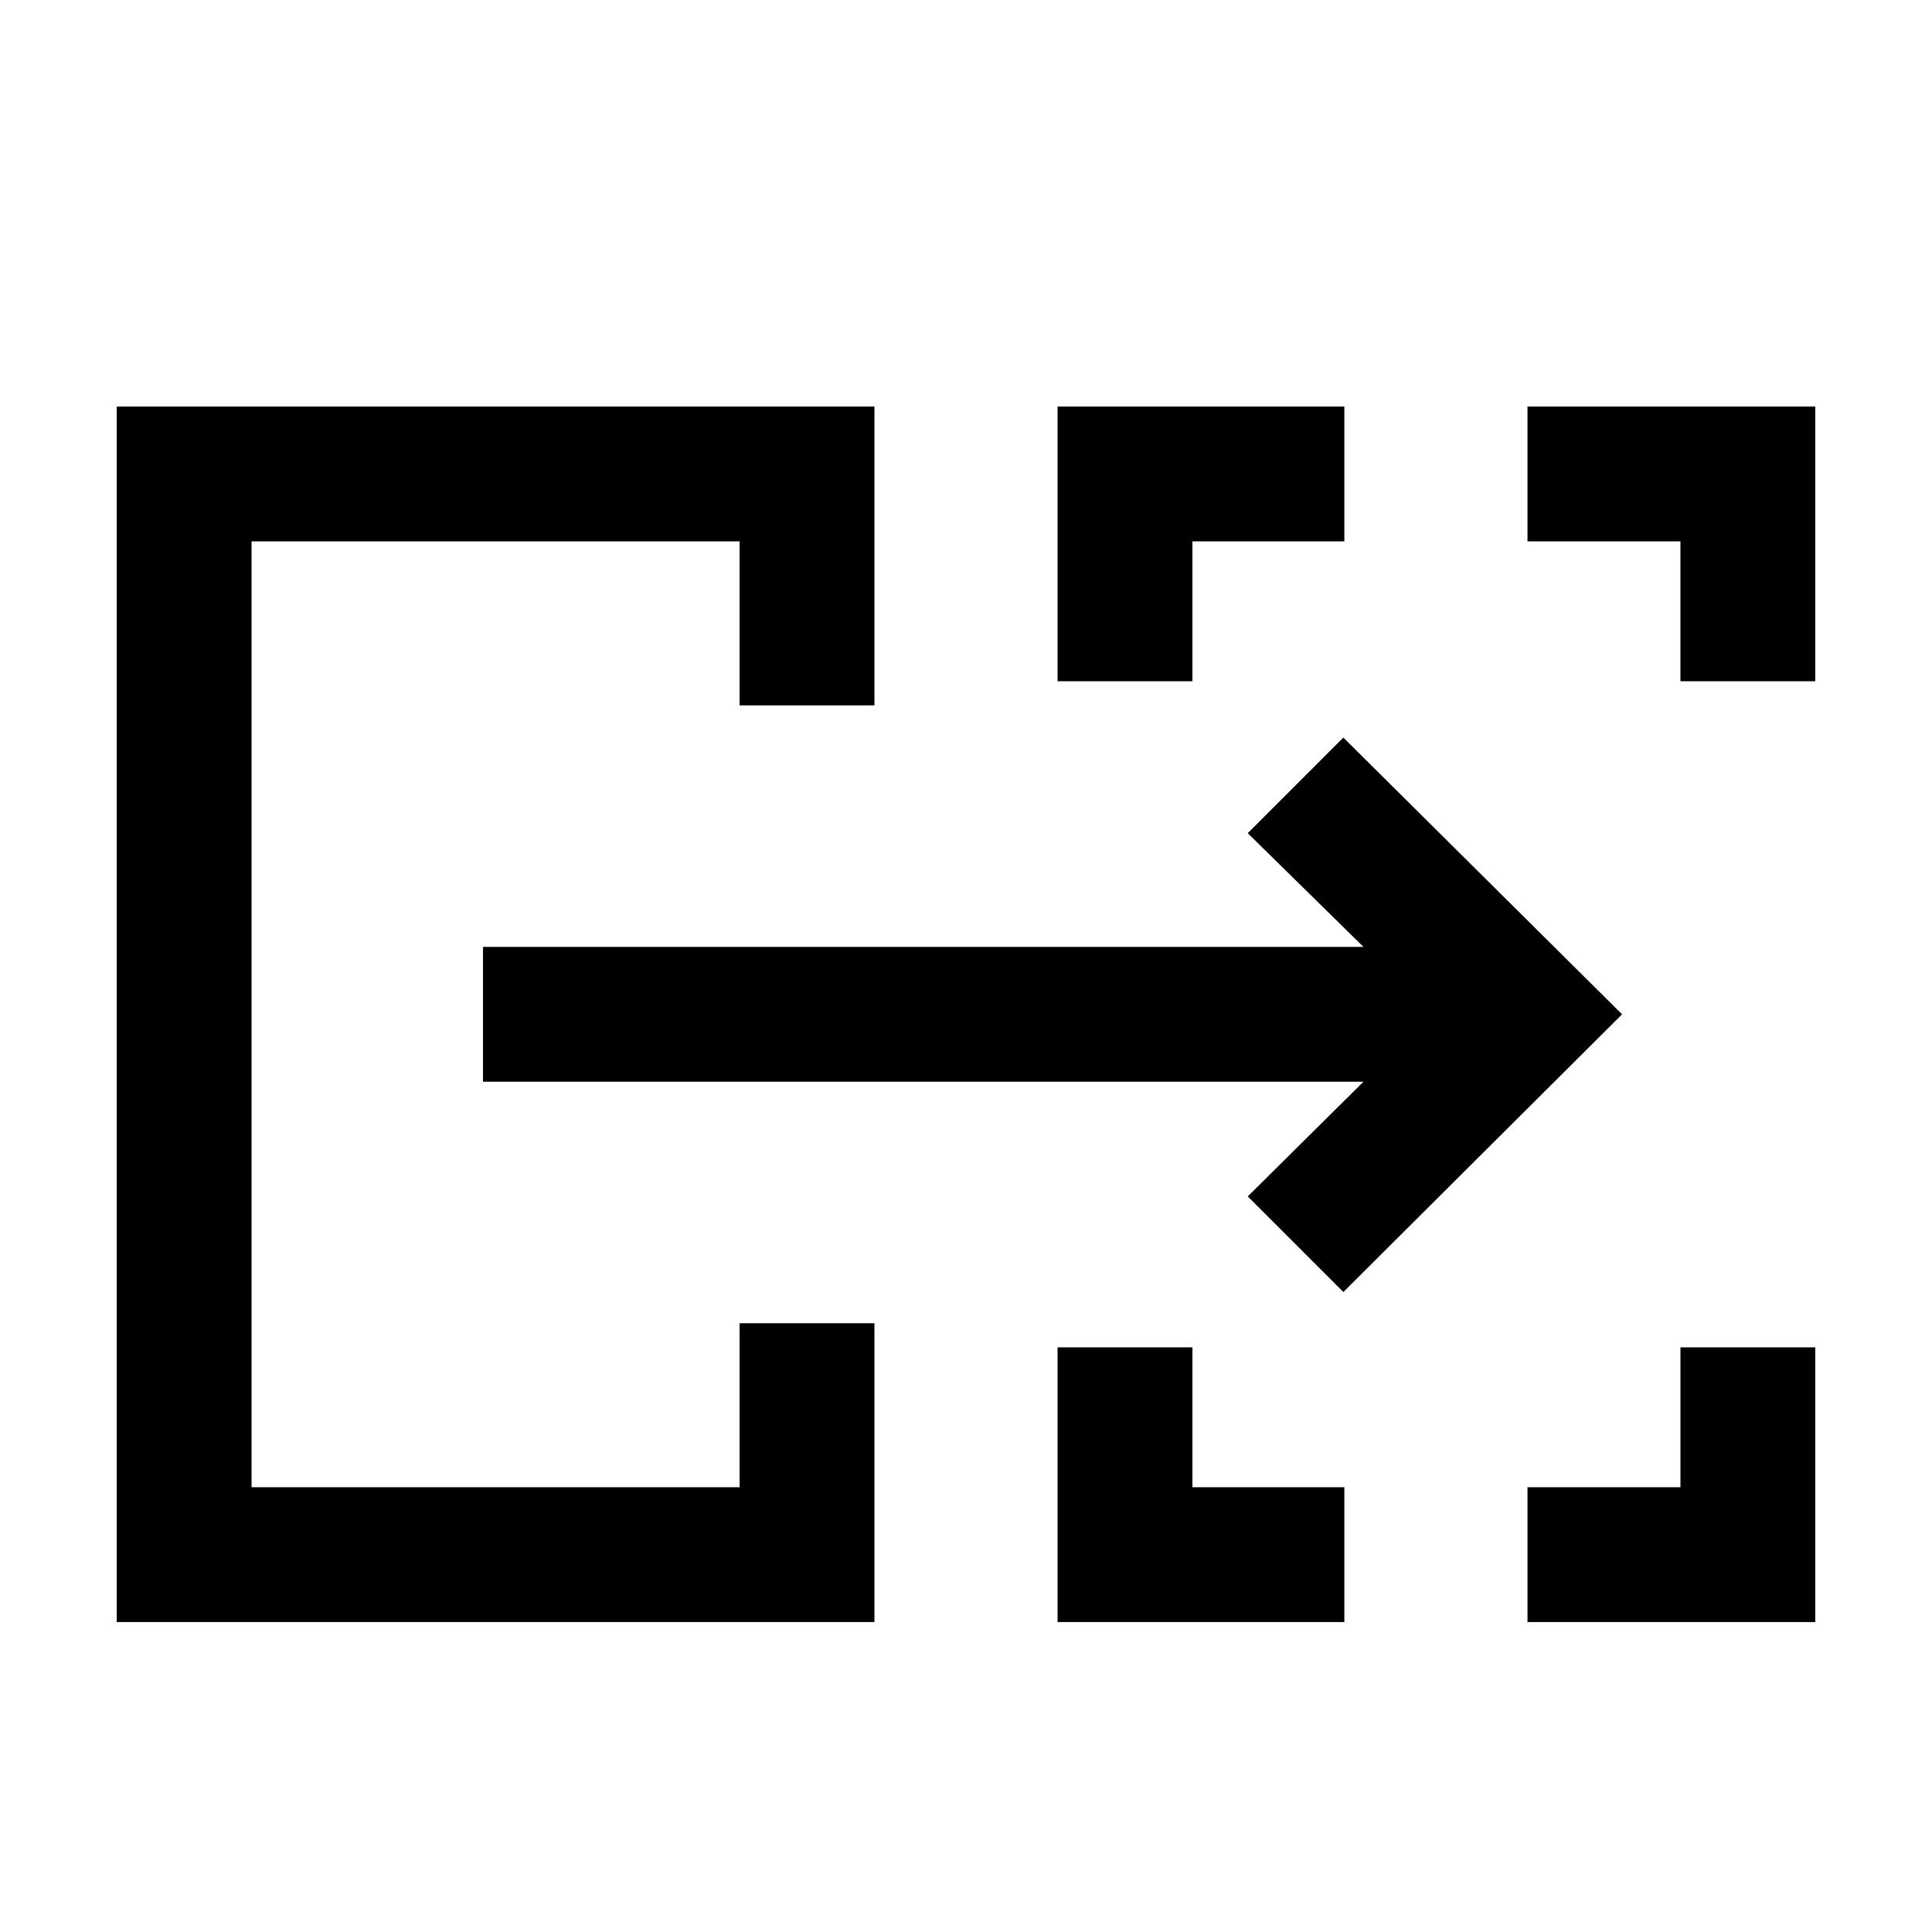<svg xmlns="http://www.w3.org/2000/svg" height="20" viewBox="0 -960 960 960" width="20"><path d="M58-154v-604h376.5v148.5h-67V-691H125v470h242.5v-81.5h67V-154H58Zm467.5 0v-136.5h67v69.5H668v67H525.5Zm233.5 0v-67h76v-69.5h67V-154H759ZM525.5-621.5V-758H668v67h-75.5v69.5h-67Zm309.5 0V-691h-76v-67h143v136.5h-67ZM125-221v-470 470Zm542.5-97L620-365.5l57.5-57H240v-67h437.5L620-546l47.5-47.5L806-456 667.5-318Z"/></svg>